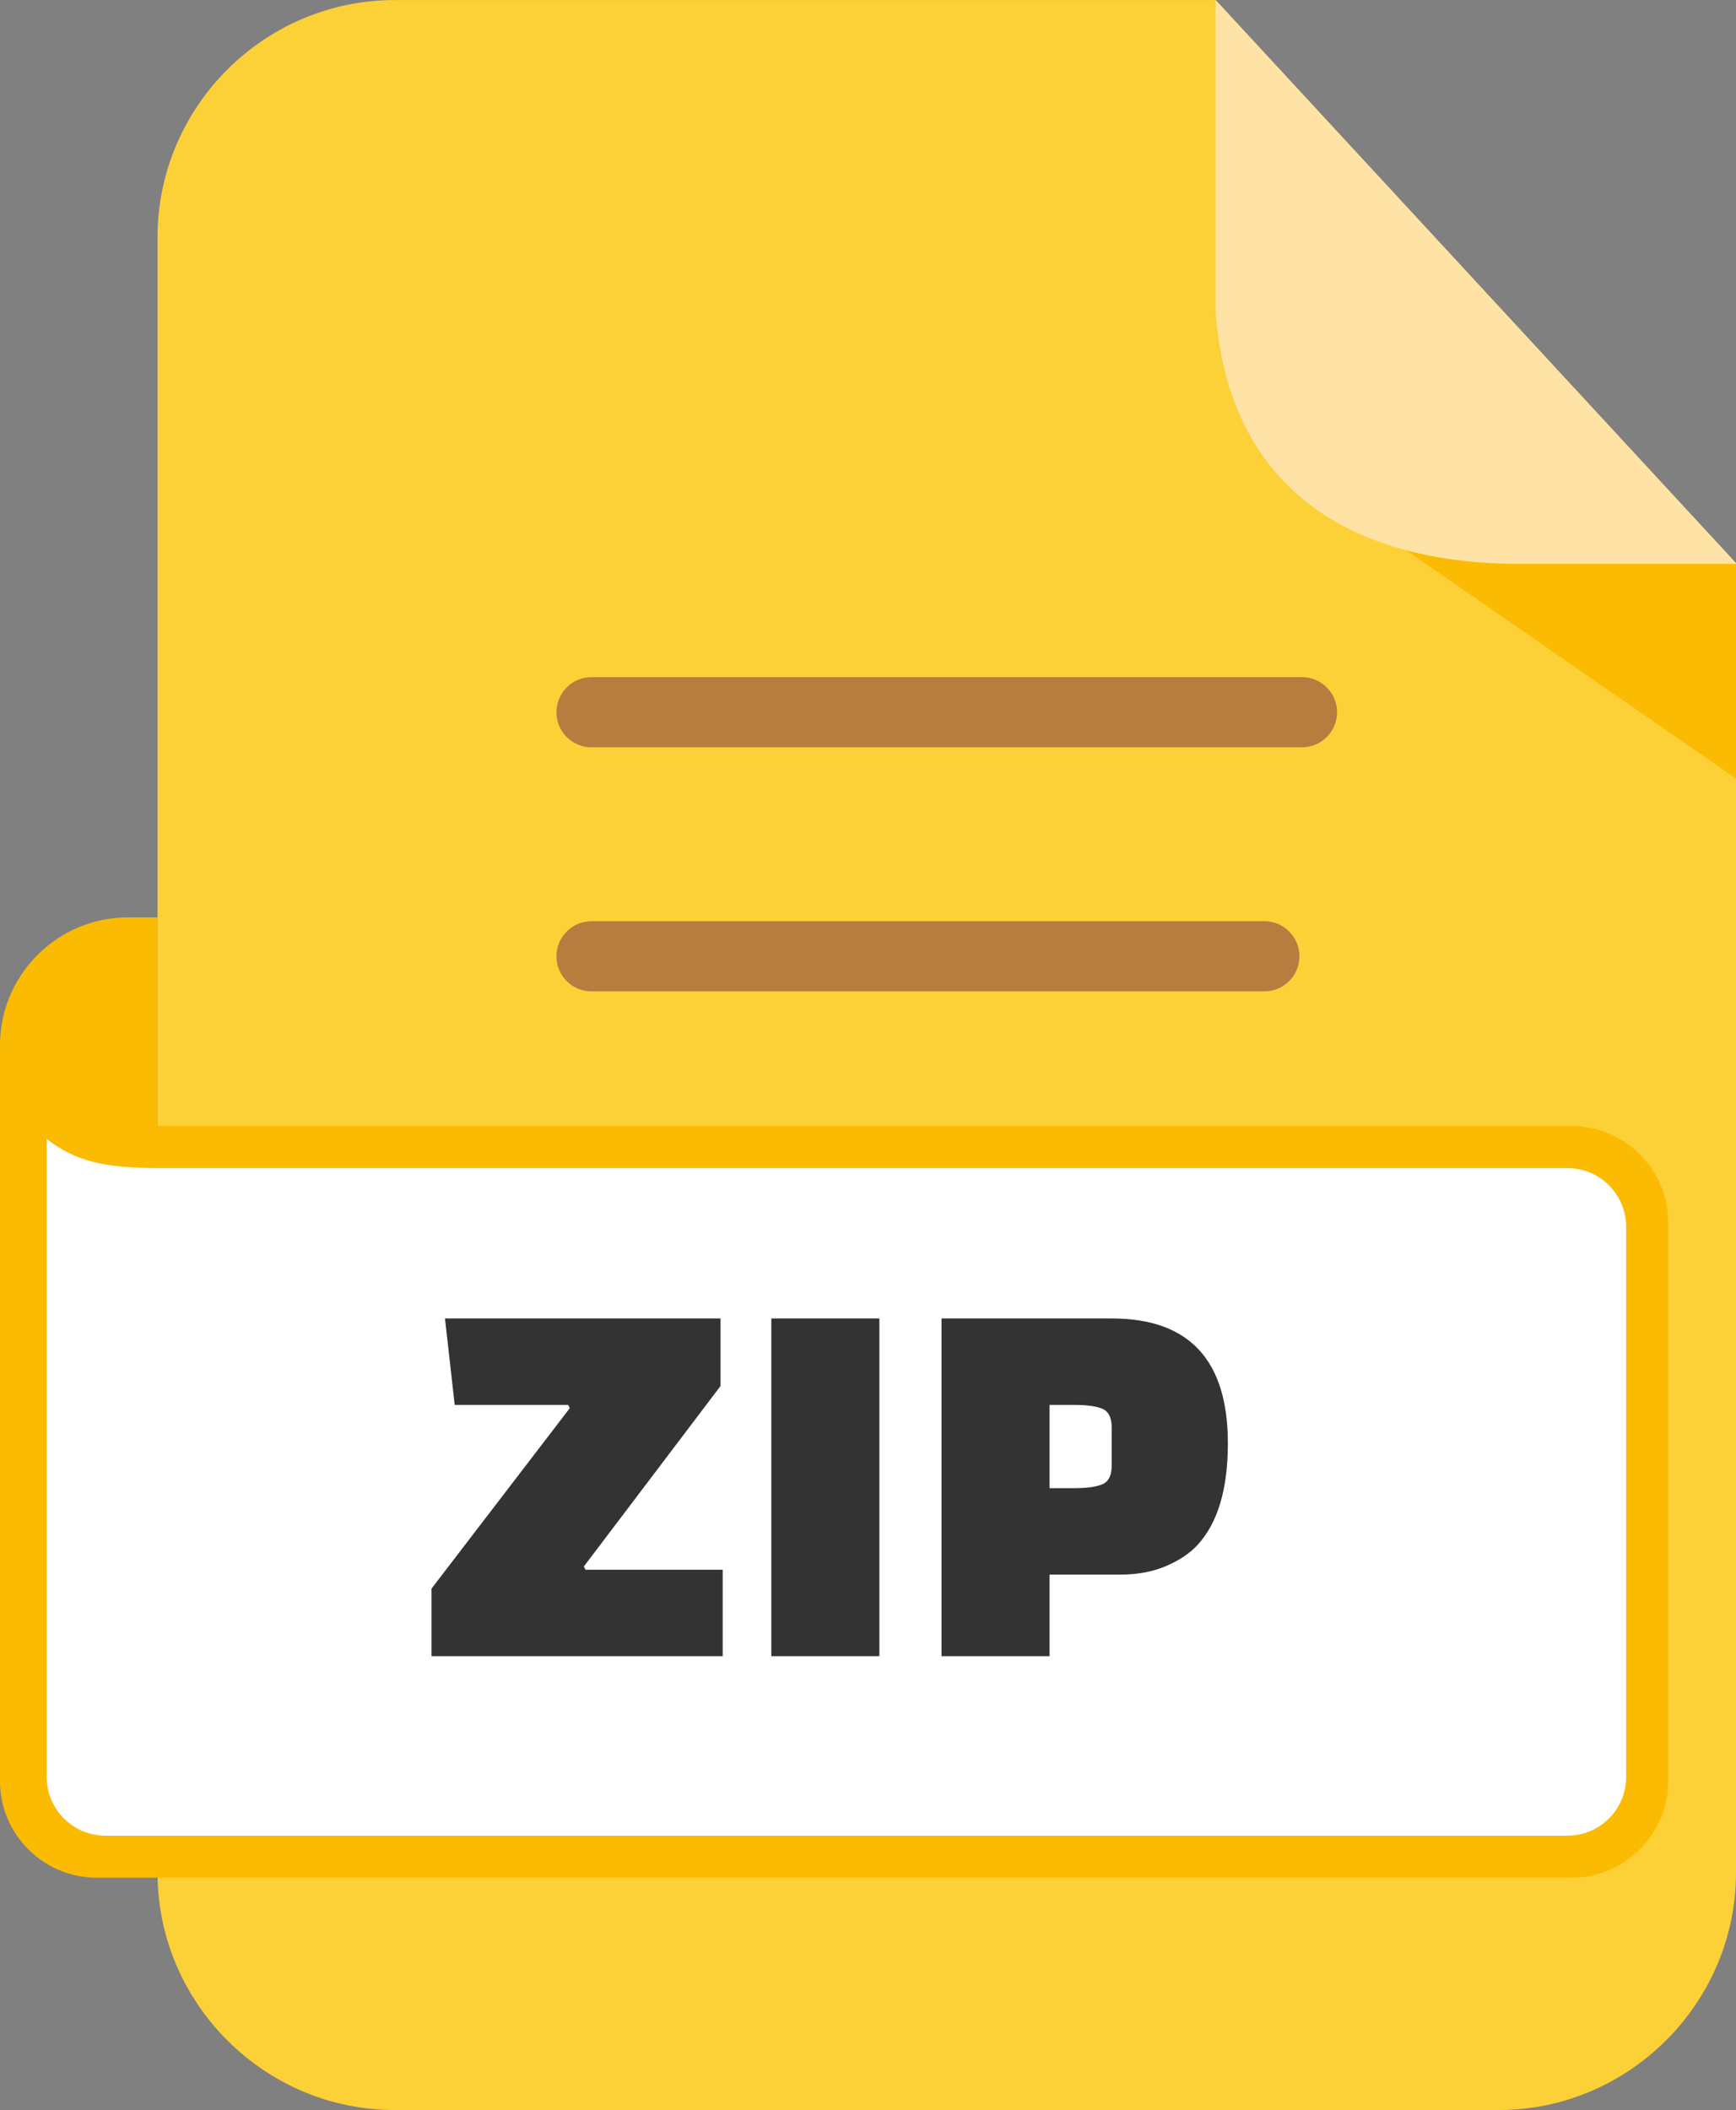 <svg xmlns="http://www.w3.org/2000/svg" viewBox="0 0 421 511.605"><rect x="0" y="0" width="421" height="511.605" fill="#808080" stroke="none"/><path fill="#FCD037" d="M95.705.014h199.094L421 136.548v317.555c0 31.54-25.961 57.502-57.502 57.502H95.705c-31.55 0-57.502-25.873-57.502-57.502V57.515C38.203 25.886 64.076.014 95.705.014z"/><path fill="#FBBB02" d="M341.028 133.408h-.019L421 188.771v-52.066h-54.357c-9.458-.15-17.998-1.274-25.615-3.297z"/><path fill="#FFE3A6" d="M294.8 0L421 136.533v.172h-54.357c-45.068-.718-69.33-23.397-71.843-61.384V0z"/><path fill="#FBBB02" fill-rule="nonzero" d="M0 431.901V253.404l.028-1.261c.668-16.446 14.333-29.706 30.936-29.706h7.238v50.589h342.975c12.862 0 23.373 10.51 23.373 23.371v135.504c0 12.83-10.543 23.373-23.373 23.373H23.373C10.541 455.274 0 444.75 0 431.901z"/><path fill="#B67D3E" fill-rule="nonzero" d="M143.448 240.364a8.496 8.496 0 01-8.496-8.497 8.496 8.496 0 018.496-8.497h163.176a8.496 8.496 0 018.496 8.497 8.496 8.496 0 01-8.496 8.497H143.448zm0-59.176a8.496 8.496 0 010-16.993h172.304a8.496 8.496 0 110 16.993H143.448z"/><path fill="#FFFFFF" fill-rule="nonzero" d="M11.329 276.171v154.728c0 7.793 6.38 14.178 14.179 14.178H380.175c7.799 0 14.178-6.379 14.178-14.178V297.405c0-7.798-6.388-14.178-14.178-14.178H37.892c-12.618-.096-19.586-1.638-26.563-7.056z"/><path fill="#333333" fill-rule="nonzero" d="M175.261 401.572h-70.625v-16.379l33.544-43.764-.393-.785h-27.516l-2.359-20.965h66.825v16.378l-33.151 43.764.393.786h33.282v20.965zm11.792 0v-81.893h26.206v81.893h-26.206zm84.514-19.785h-17.034v19.785h-26.206v-81.893h41.275c18.781 0 28.171 10.089 28.171 30.267 0 11.094-2.446 19.305-7.338 24.634-1.834 2.009-4.367 3.713-7.599 5.11-3.232 1.398-6.989 2.097-11.269 2.097zm-17.034-41.143v20.178h6.028c3.145 0 5.437-.328 6.879-.983 1.441-.655 2.162-2.162 2.162-4.52v-9.172c0-2.359-.721-3.866-2.162-4.521-1.442-.655-3.734-.982-6.879-.982h-6.028z"/></svg>
